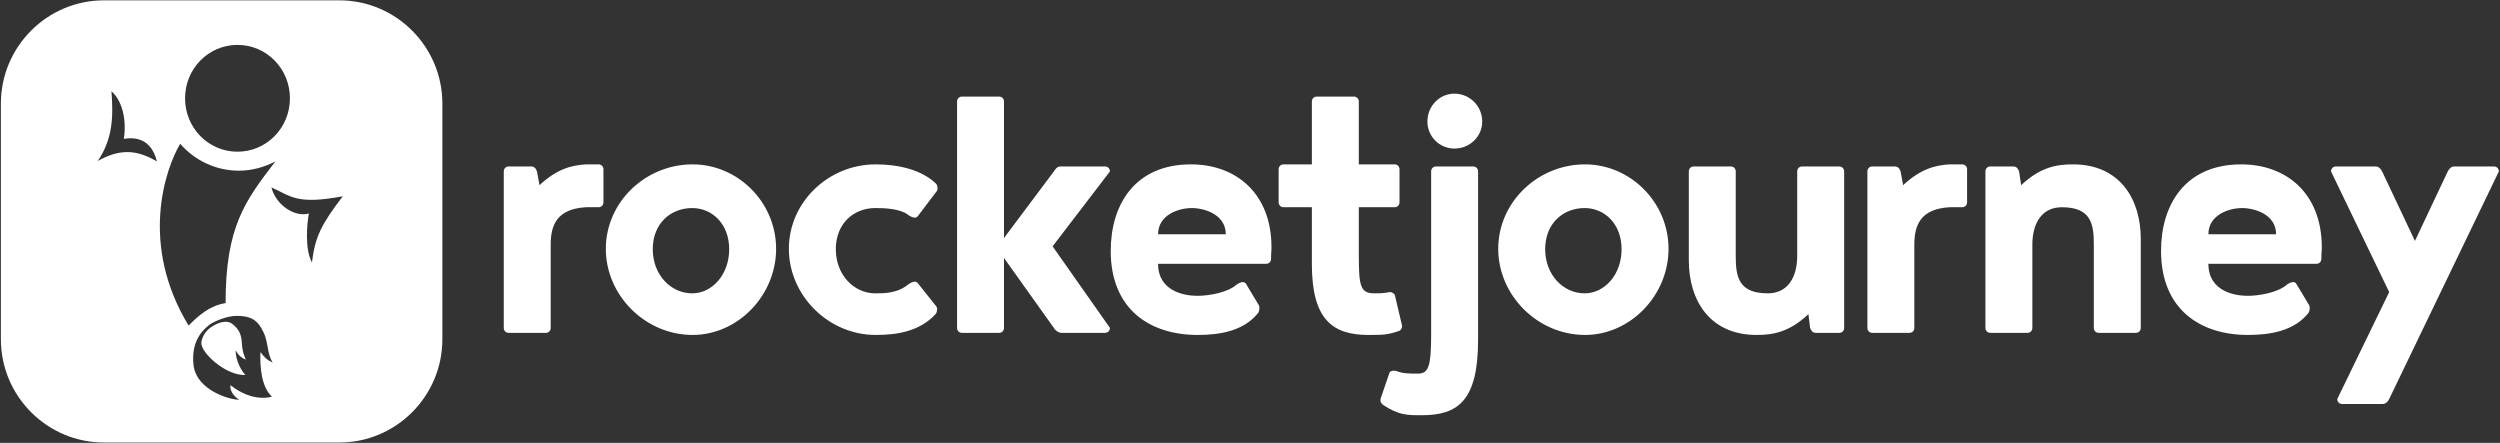 <?xml version="1.0" encoding="UTF-8"?>
<svg width="175px" height="31px" viewBox="0 0 175 31" version="1.1" xmlns="http://www.w3.org/2000/svg" xmlns:xlink="http://www.w3.org/1999/xlink">
    <rect x="0" y="0" width="175" height="31" fill="#333333" stroke="none"/>
    <!-- Generator: Sketch 42 (36781) - http://www.bohemiancoding.com/sketch -->
    <title>logo-white</title>
    <desc>Created with Sketch.</desc>
    <defs></defs>
    <g id="**-Docs-(Outside-&amp;-Inside)" stroke="none" stroke-width="1" fill="none" fill-rule="evenodd">
        <g id="gym-list-copy" transform="translate(-33, -23)" fill="#FFFFFF">
            <g id="logo-white" transform="translate(33, 23)">
                <g id="rolando-copy">
                    <g id="Group">
                        <path d="M7.279,0.023 L23.749,0.023 C27.728,0.023 30.966,3.267 30.966,7.252 L30.966,23.748 C30.966,27.733 27.728,30.977 23.749,30.977 L7.279,30.977 C3.3,30.977 0.062,27.733 0.062,23.748 L0.062,7.252 C0.062,3.267 3.3,0.023 7.279,0.023 Z M19.092,25.385 C18.691,24.768 18.783,23.933 18.444,23.254 C18.012,22.327 17.488,22.142 16.686,22.111 C15.884,22.08 14.99,22.512 14.712,22.698 C14.435,22.914 13.355,23.655 13.54,25.509 C13.725,27.362 16.193,28.011 16.748,27.98 C16.409,27.795 16.069,27.362 16.131,26.961 C17.735,28.227 19.03,27.764 19.03,27.764 C18.29,27.054 18.197,25.725 18.228,24.644 C18.506,25.015 18.691,25.2 19.092,25.385 Z M17.18,26.25 C15.792,26.312 14.003,24.644 14.095,23.964 C14.188,23.285 14.743,22.914 14.805,22.883 C14.866,22.852 15.576,22.327 16.162,22.605 C16.809,23.038 16.902,23.532 16.933,24.057 C16.964,24.706 17.21,25.169 17.21,25.169 C17.21,25.169 16.748,25.046 16.501,24.52 C16.47,25.231 16.933,26.003 17.18,26.25 Z M19.277,11.299 C18.506,11.7 17.642,11.947 16.717,11.947 C15.082,11.947 13.602,11.206 12.615,10.063 C11.566,11.824 9.746,17.106 13.201,22.79 C13.941,22.049 14.681,21.4 15.792,21.215 C15.792,15.902 17.118,14.11 19.277,11.299 Z M16.624,10.619 C18.66,10.619 20.295,8.951 20.295,6.881 C20.295,4.811 18.66,3.143 16.624,3.143 C14.589,3.143 12.954,4.811 12.954,6.881 C12.954,8.951 14.589,10.619 16.624,10.619 Z M18.999,13.121 C19.339,14.419 20.696,15.222 21.621,14.944 C21.498,15.593 21.313,17.415 21.837,18.373 C22.053,16.581 22.485,15.716 23.996,13.739 C20.696,14.357 20.356,13.708 18.999,13.121 Z M8.667,9.723 C8.883,8.364 8.544,7.036 7.803,6.387 C7.927,8.117 7.927,9.661 6.847,11.268 C8.389,10.403 9.561,10.465 10.98,11.299 C10.641,9.909 9.716,9.538 8.667,9.723 Z" id="Combined-Shape"></path>
                        <path d="M41.893,14.506 C42.096,14.506 42.241,14.36 42.241,14.156 L42.241,11.856 C42.241,11.652 42.096,11.506 41.893,11.506 L41.02,11.506 C40.003,11.565 38.985,11.827 37.764,12.962 L37.59,12.001 C37.502,11.768 37.386,11.652 37.182,11.652 L35.612,11.652 C35.409,11.652 35.264,11.798 35.264,12.001 L35.264,22.951 C35.264,23.155 35.409,23.3 35.612,23.3 L38.2,23.3 C38.404,23.3 38.549,23.155 38.549,22.951 L38.549,17.127 C38.549,15.787 38.956,14.622 41.02,14.506 L41.893,14.506 Z M48.484,11.506 C45.17,11.506 42.408,14.156 42.408,17.418 C42.408,20.679 45.17,23.446 48.484,23.446 C51.653,23.446 54.328,20.679 54.328,17.418 C54.328,14.156 51.653,11.506 48.484,11.506 L48.484,11.506 Z M48.455,20.534 C46.943,20.534 45.693,19.223 45.693,17.447 C45.693,15.641 46.943,14.564 48.455,14.564 C49.851,14.564 51.043,15.671 51.043,17.447 C51.043,19.223 49.851,20.534 48.455,20.534 L48.455,20.534 Z M61.269,20.534 C59.757,20.534 58.507,19.223 58.507,17.447 C58.507,15.641 59.757,14.564 61.269,14.564 C61.908,14.564 63.013,14.593 63.595,15.059 C63.769,15.176 63.915,15.234 64.031,15.234 C64.118,15.234 64.176,15.205 64.234,15.146 L65.514,13.457 C65.572,13.399 65.63,13.312 65.63,13.195 C65.63,13.108 65.601,12.962 65.543,12.875 C64.496,11.856 62.839,11.506 61.298,11.506 C57.983,11.506 55.221,14.156 55.221,17.418 C55.221,20.679 57.983,23.446 61.298,23.446 C62.839,23.446 64.409,23.184 65.514,21.961 C65.572,21.873 65.601,21.728 65.601,21.64 C65.601,21.524 65.543,21.436 65.485,21.378 L64.234,19.806 C64.176,19.747 64.118,19.718 64.031,19.718 C63.915,19.718 63.769,19.777 63.595,19.893 C62.839,20.534 61.908,20.534 61.269,20.534 L61.269,20.534 Z M77.695,12.001 C77.695,11.798 77.549,11.652 77.346,11.652 L74.235,11.652 C74.002,11.652 73.886,11.827 73.769,12.001 L70.28,16.661 L70.28,7.109 C70.28,6.905 70.135,6.76 69.932,6.76 L67.344,6.76 C67.14,6.76 66.995,6.905 66.995,7.109 L66.995,22.951 C66.995,23.155 67.14,23.3 67.344,23.3 L69.932,23.3 C70.135,23.3 70.28,23.155 70.28,22.951 L70.28,18.058 L73.769,22.951 C73.857,23.125 74.089,23.3 74.322,23.3 L77.346,23.3 C77.549,23.3 77.695,23.155 77.695,22.951 L73.682,17.243 L77.695,12.001 Z M88.974,18.117 C88.974,17.622 89.003,17.709 89.003,17.301 C89.003,13.574 86.561,11.506 83.363,11.506 C79.438,11.506 77.751,14.331 77.751,17.563 C77.751,21.669 80.513,23.446 83.828,23.446 C85.369,23.446 87.055,23.184 88.073,21.902 C88.131,21.815 88.16,21.669 88.16,21.582 C88.16,21.466 88.131,21.349 88.073,21.291 L87.201,19.835 C87.142,19.777 87.084,19.747 86.997,19.747 C86.881,19.747 86.735,19.806 86.561,19.922 C85.95,20.475 84.642,20.708 83.799,20.708 C82.956,20.708 81.066,20.417 81.066,18.466 L88.625,18.466 C88.829,18.466 88.974,18.321 88.974,18.117 L88.974,18.117 Z M83.421,14.564 C84.293,14.564 85.805,15.001 85.805,16.399 L81.066,16.399 C81.066,15.03 82.519,14.564 83.421,14.564 L83.421,14.564 Z M97.617,14.506 C97.821,14.506 97.966,14.36 97.966,14.156 L97.966,11.856 C97.966,11.652 97.821,11.506 97.617,11.506 L95.117,11.506 L95.117,7.109 C95.117,6.905 94.971,6.76 94.768,6.76 L92.18,6.76 C91.977,6.76 91.831,6.905 91.831,7.109 L91.831,11.506 L89.854,11.506 C89.651,11.506 89.505,11.652 89.505,11.856 L89.505,14.156 C89.505,14.36 89.651,14.506 89.854,14.506 L91.831,14.506 L91.831,18.495 C91.831,22.368 93.285,23.446 95.786,23.446 C96.803,23.446 97.123,23.446 97.966,23.155 C97.995,23.155 98.141,23.009 98.141,22.863 C98.141,22.805 98.141,22.718 98.111,22.66 L97.646,20.679 C97.617,20.563 97.443,20.446 97.326,20.446 C97.239,20.446 97.181,20.446 97.123,20.475 C96.745,20.534 96.512,20.534 96.222,20.534 C95.233,20.534 95.117,20.068 95.117,17.855 L95.117,14.506 L97.617,14.506 Z M100.18,23.475 C100.18,25.688 99.977,26.154 99.25,26.154 C98.698,26.154 98.203,26.154 97.767,25.979 C97.709,25.95 97.651,25.95 97.564,25.95 C97.447,25.95 97.331,25.979 97.273,26.067 L96.662,27.843 C96.633,27.901 96.633,27.989 96.633,28.047 C96.633,28.192 96.779,28.309 96.808,28.338 C97.912,29.066 98.494,29.066 99.512,29.066 C102.012,29.066 103.466,28.105 103.466,23.795 L103.466,12.001 C103.466,11.798 103.32,11.652 103.117,11.652 L100.529,11.652 C100.326,11.652 100.18,11.798 100.18,12.001 L100.18,23.475 Z M99.919,8.507 C99.919,9.555 100.762,10.4 101.809,10.4 C102.884,10.4 103.757,9.555 103.757,8.507 C103.757,7.429 102.884,6.556 101.809,6.556 C100.762,6.556 99.919,7.429 99.919,8.507 L99.919,8.507 Z M110.953,11.506 C107.638,11.506 104.876,14.156 104.876,17.418 C104.876,20.679 107.638,23.446 110.953,23.446 C114.122,23.446 116.797,20.679 116.797,17.418 C116.797,14.156 114.122,11.506 110.953,11.506 L110.953,11.506 Z M110.924,20.534 C109.412,20.534 108.162,19.223 108.162,17.447 C108.162,15.641 109.412,14.564 110.924,14.564 C112.319,14.564 113.511,15.671 113.511,17.447 C113.511,19.223 112.319,20.534 110.924,20.534 L110.924,20.534 Z M126.706,22.951 C126.794,23.184 126.91,23.3 127.113,23.3 L128.742,23.3 C128.945,23.3 129.09,23.155 129.09,22.951 L129.09,12.001 C129.09,11.798 128.945,11.652 128.742,11.652 L126.154,11.652 C125.95,11.652 125.805,11.798 125.805,12.001 L125.805,17.913 C125.805,19.34 125.194,20.534 123.741,20.534 C121.676,20.534 121.502,19.34 121.502,17.913 L121.502,12.001 C121.502,11.798 121.357,11.652 121.153,11.652 L118.565,11.652 C118.362,11.652 118.217,11.798 118.217,12.001 L118.217,18.233 C118.217,21 119.67,23.446 122.956,23.446 C124.09,23.446 125.224,23.271 126.59,21.99 L126.706,22.951 Z M137.347,14.506 C137.551,14.506 137.696,14.36 137.696,14.156 L137.696,11.856 C137.696,11.652 137.551,11.506 137.347,11.506 L136.475,11.506 C135.457,11.565 134.44,11.827 133.218,12.962 L133.044,12.001 C132.957,11.768 132.84,11.652 132.637,11.652 L131.067,11.652 C130.863,11.652 130.718,11.798 130.718,12.001 L130.718,22.951 C130.718,23.155 130.863,23.3 131.067,23.3 L133.655,23.3 C133.858,23.3 134.003,23.155 134.003,22.951 L134.003,17.127 C134.003,15.787 134.41,14.622 136.475,14.506 L137.347,14.506 Z M141.335,12.001 C141.248,11.768 141.131,11.652 140.928,11.652 L139.329,11.652 C139.125,11.652 138.98,11.798 138.98,12.001 L138.98,22.951 C138.98,23.155 139.125,23.3 139.329,23.3 L141.916,23.3 C142.12,23.3 142.265,23.155 142.265,22.951 L142.265,17.127 C142.265,15.7 142.876,14.506 144.329,14.506 C146.394,14.506 146.568,15.7 146.568,17.127 L146.568,22.951 C146.568,23.155 146.714,23.3 146.917,23.3 L149.505,23.3 C149.708,23.3 149.854,23.155 149.854,22.951 L149.854,16.719 C149.854,13.952 148.4,11.506 145.115,11.506 C143.981,11.506 142.847,11.681 141.48,12.962 L141.335,12.001 Z M162.496,18.117 C162.496,17.622 162.525,17.709 162.525,17.301 C162.525,13.574 160.083,11.506 156.885,11.506 C152.96,11.506 151.273,14.331 151.273,17.563 C151.273,21.669 154.036,23.446 157.35,23.446 C158.891,23.446 160.577,23.184 161.595,21.902 C161.653,21.815 161.682,21.669 161.682,21.582 C161.682,21.466 161.653,21.349 161.595,21.291 L160.723,19.835 C160.665,19.777 160.606,19.747 160.519,19.747 C160.403,19.747 160.258,19.806 160.083,19.922 C159.473,20.475 158.164,20.708 157.321,20.708 C156.478,20.708 154.588,20.417 154.588,18.466 L162.147,18.466 C162.351,18.466 162.496,18.321 162.496,18.117 L162.496,18.117 Z M156.943,14.564 C157.815,14.564 159.327,15.001 159.327,16.399 L154.588,16.399 C154.588,15.03 156.042,14.564 156.943,14.564 L156.943,14.564 Z M163.522,11.652 C163.318,11.652 163.173,11.798 163.173,12.001 L167.243,20.446 L163.609,27.93 C163.609,28.134 163.754,28.28 163.958,28.28 L166.778,28.28 C167.011,28.28 167.156,28.105 167.243,27.93 L174.919,12.001 C174.919,11.798 174.774,11.652 174.57,11.652 L171.808,11.652 C171.576,11.652 171.43,11.827 171.343,12.001 L169.046,16.865 L166.749,12.001 C166.662,11.827 166.517,11.652 166.284,11.652 L163.522,11.652 Z" id="rocketjourney-copy"></path>
                    </g>
                </g>
            </g>
        </g>
    </g>
</svg>